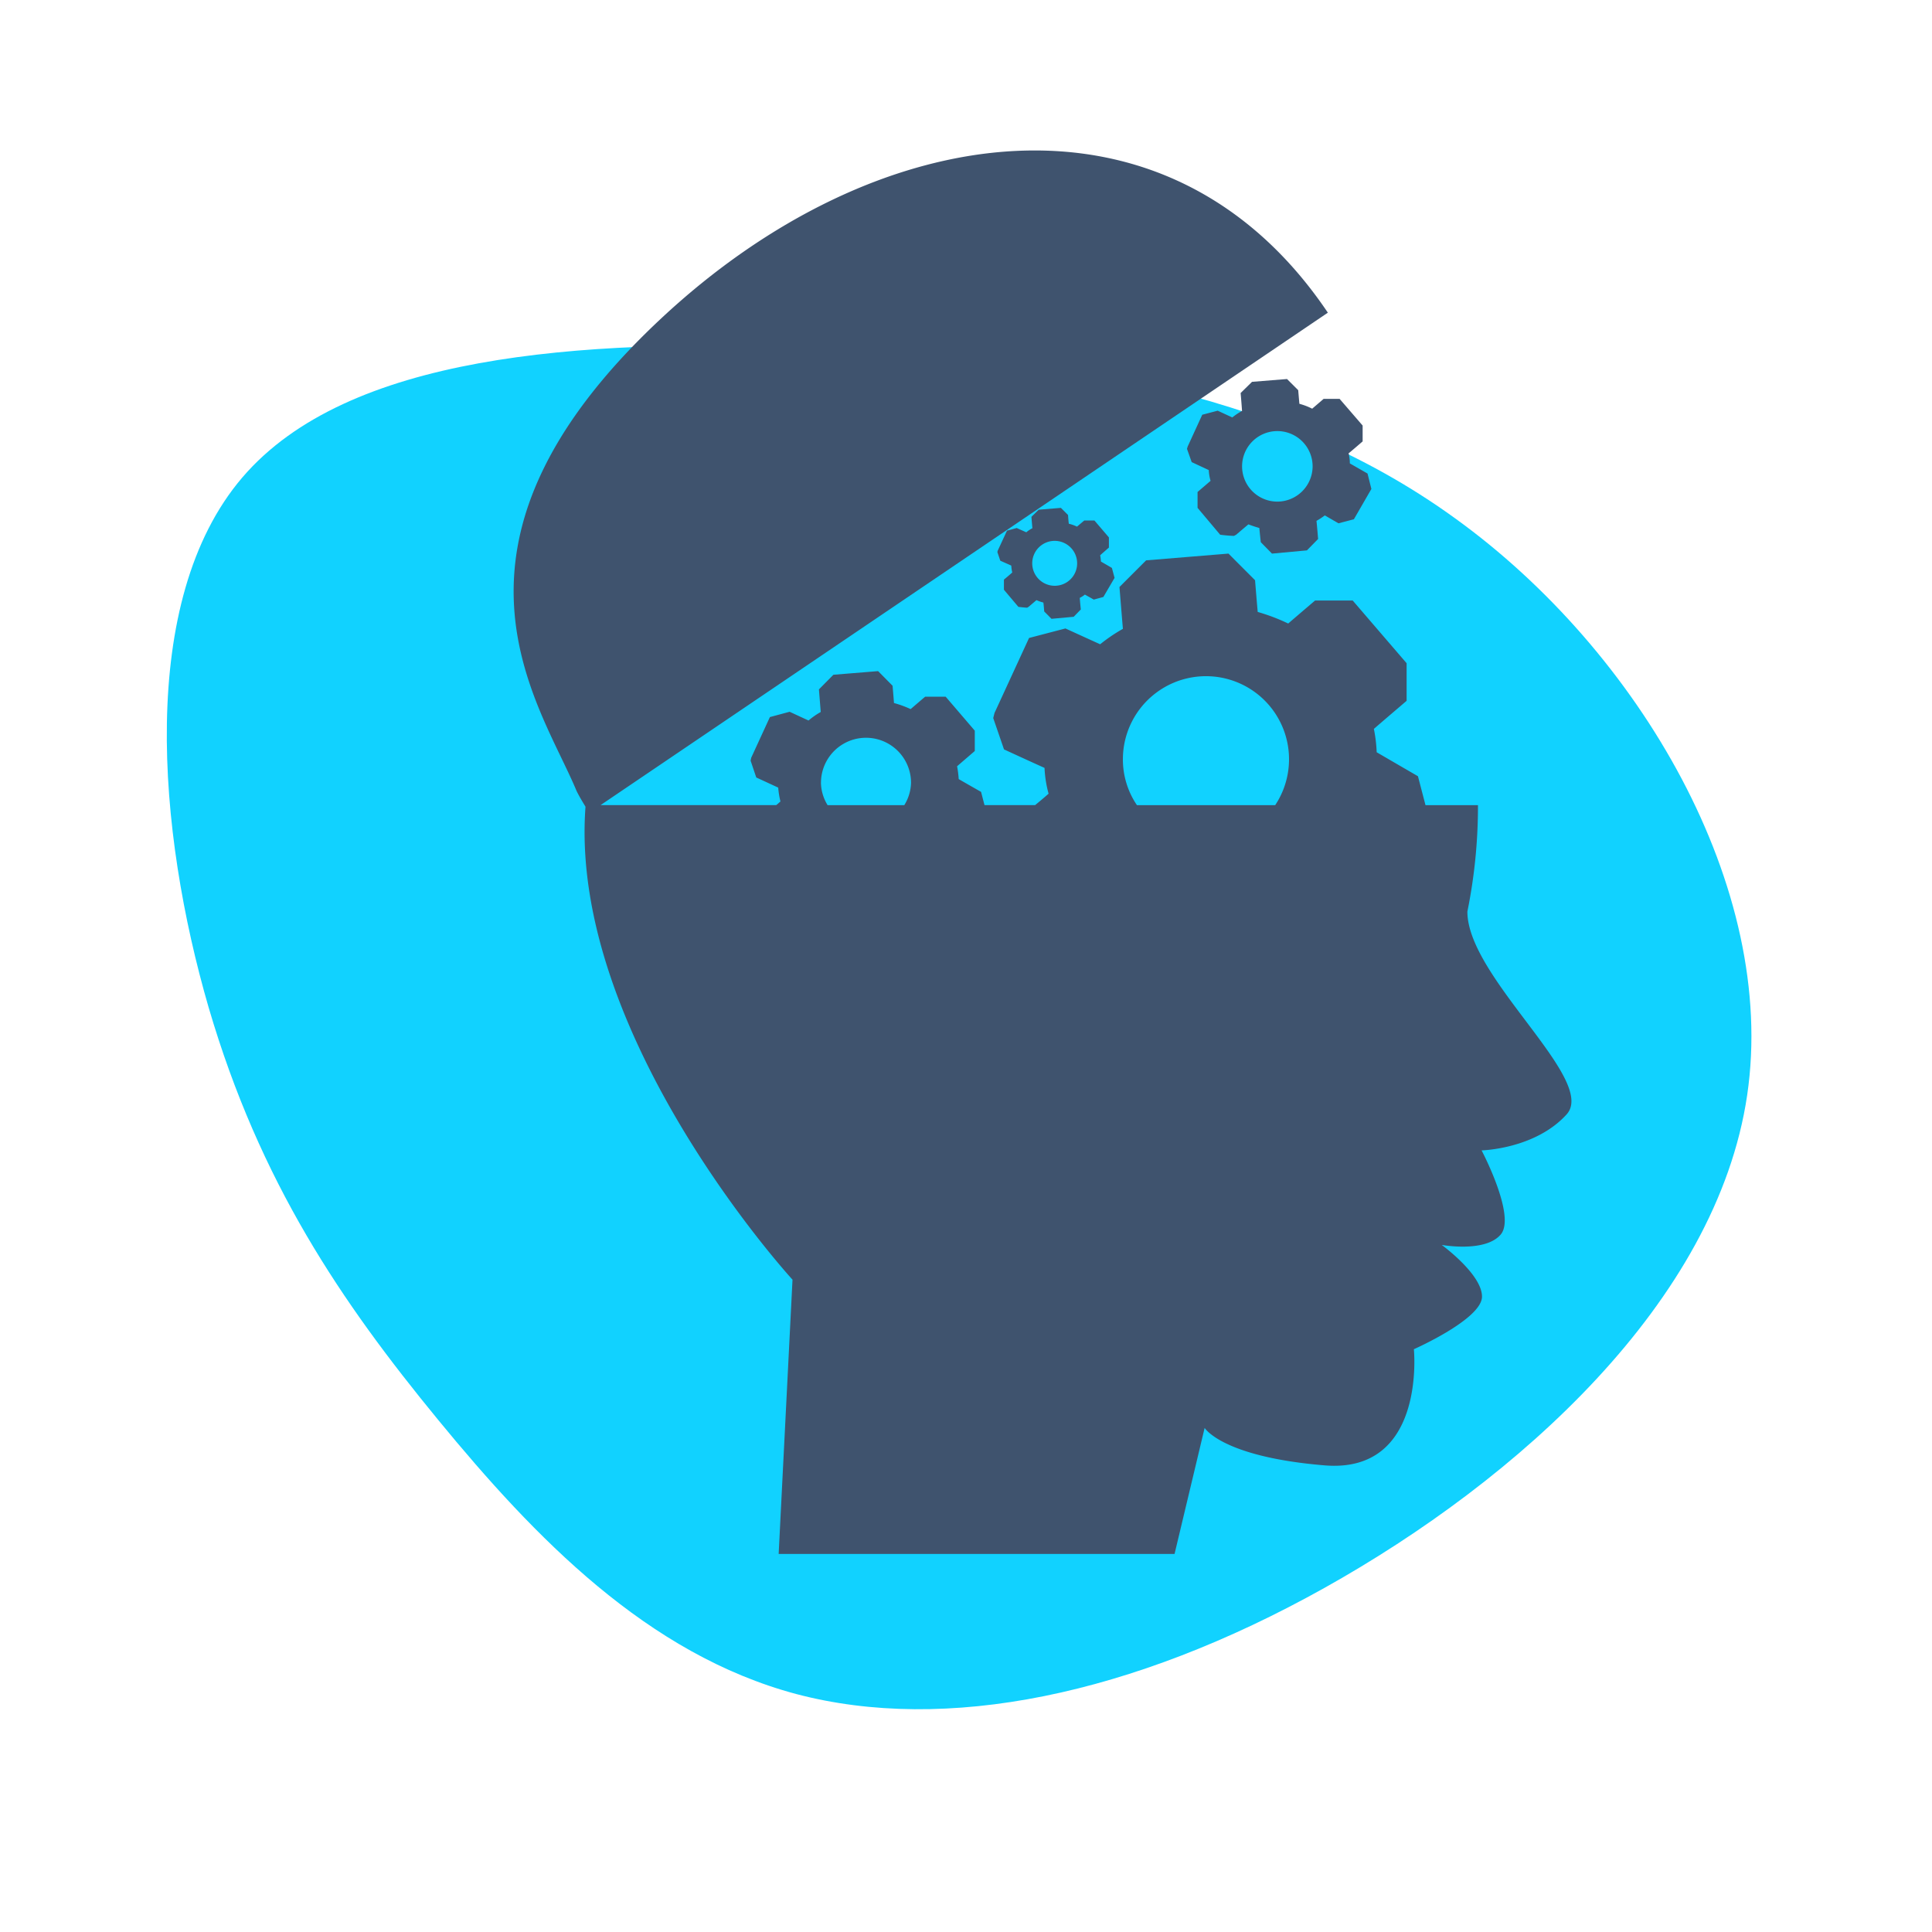 <svg xmlns="http://www.w3.org/2000/svg" width="200.297" height="200.297" viewBox="0 0 200.297 200.297"><defs><style>.a{fill:#11d2ff;}.b{fill:#3f536e;}.c{fill:none;}</style></defs><g transform="translate(-338.586 -3123.846)"><g transform="translate(368.283 3135.006)"><g transform="translate(0 0)"><path class="a" d="M512.378,3153c13.122,10.465,15.536,34.373,15.577,58.321s-2.254,47.977-15.415,67.538c-13.121,19.6-37.15,34.775-58.723,32.36s-40.732-22.419-52.605-42.02-16.462-38.759-12.92-54.376c3.582-15.577,15.254-27.652,27.127-38.116s23.948-19.319,41.9-25.276C475.308,3145.514,499.216,3142.535,512.378,3153Z" transform="matrix(0.035, -0.999, 0.999, 0.035, -3172.353, 439.849)"/></g><path class="b" d="M532.887,3233.825a54.859,54.859,0,0,0,1.1-11.046h-5.439l-.783-3s-2.866-1.662-4.279-2.487a14.908,14.908,0,0,0-.291-2.422c1.117-.966,3.394-2.909,3.394-2.909v-3.9l-5.59-6.5h-3.9s-1.856,1.581-2.785,2.385a20.457,20.457,0,0,0-3.162-1.2c-.1-1.1-.275-3.286-.275-3.286l-2.757-2.763-8.537.7-2.763,2.763s.232,2.887.356,4.338a16.986,16.986,0,0,0-2.358,1.6c-1.2-.544-3.6-1.64-3.6-1.64l-3.772.987-3.583,7.781-.13.523,1.117,3.248s2.785,1.285,4.2,1.917a12.145,12.145,0,0,0,.421,2.676c-.383.34-.885.761-1.393,1.182h-5.25l-.356-1.371s-1.559-.885-2.32-1.327a10.053,10.053,0,0,0-.167-1.328c.61-.529,1.835-1.582,1.835-1.582v-2.11l-3.016-3.518H476.67s-1.014.863-1.5,1.284a10.612,10.612,0,0,0-1.727-.631c-.043-.61-.146-1.792-.146-1.792l-1.5-1.516-4.635.378-1.5,1.516s.124,1.565.189,2.342a7.936,7.936,0,0,0-1.268.885c-.653-.3-1.959-.907-1.959-.907l-2.045.55-1.937,4.215-.065.3.588,1.748s1.522.7,2.277,1.052a8.428,8.428,0,0,0,.232,1.436c-.124.1-.275.253-.442.377H443.024l75.4-51.053c-16.61-24.661-46.861-20.279-69.245.717-24.979,23.42-12.459,39.673-8.645,48.863.275.566.615,1.117.928,1.64-1.77,23.717,21.461,49.031,21.461,49.031l-1.436,28.438h41.044l3.119-13.069s1.791,2.995,12.4,3.88c10.6.907,9.292-12.039,9.292-12.039s7.063-3.119,7.063-5.456c0-2.32-4.176-5.357-4.176-5.357s4.49.825,6.114-1.074-1.98-8.726-1.98-8.726,5.542-.124,8.812-3.729c3.243-3.567-10.285-14.187-10.285-21.018Zm-35.712-15.811a8.612,8.612,0,1,1,15.789,4.765H498.632a8.428,8.428,0,0,1-1.457-4.765Zm-31.3,2.445a4.668,4.668,0,1,1,9.336,0,4.605,4.605,0,0,1-.7,2.32h-7.949a4.6,4.6,0,0,1-.691-2.32Zm0,0" transform="translate(-410.458 -3150.464)"/><path class="b" d="M543.824,3238.171l1.009-.275,1.16-1.98-.275-1.031s-.755-.443-1.138-.658a4.866,4.866,0,0,0-.081-.653c.3-.27.907-.8.907-.8v-1.052l-1.5-1.754h-1.053s-.507.426-.756.636a4,4,0,0,0-.847-.3c-.043-.3-.081-.906-.081-.906l-.74-.739-2.3.188-.755.739s.06.783.1,1.182a3.229,3.229,0,0,0-.632.421c-.34-.146-.993-.443-.993-.443l-1.009.275-.972,2.1-.022.13.3.885s.756.334,1.139.507a4.013,4.013,0,0,0,.1.713c-.27.253-.863.74-.863.74v1.052l1.5,1.775s.864.1.923.081a.523.523,0,0,1,.13-.081s.545-.464.82-.7a4.465,4.465,0,0,0,.718.253c.043.313.086.923.086.923l.756.761,2.3-.21.739-.761s-.086-.8-.108-1.2a2.749,2.749,0,0,0,.529-.34c.3.167.906.507.906.507Zm-4.026-1.436a2.328,2.328,0,1,1,2.315-2.314,2.322,2.322,0,0,1-2.315,2.314Zm0,0" transform="translate(-460.139 -3187.166)"/><path class="b" d="M585.945,3205.142a6.813,6.813,0,0,0-1.327-.507c-.043-.464-.124-1.414-.124-1.414l-1.16-1.155-3.627.291-1.182,1.16s.108,1.247.146,1.856a6.6,6.6,0,0,0-1.009.675c-.507-.232-1.516-.7-1.516-.7l-1.6.421-1.517,3.308-.064.232.485,1.37s1.177.551,1.77.826a4.845,4.845,0,0,0,.189,1.116c-.464.4-1.349,1.155-1.349,1.155v1.646l2.342,2.784a14.105,14.105,0,0,0,1.43.124c.086-.043.232-.124.232-.124s.842-.718,1.268-1.073c.378.145.756.27,1.133.377.043.507.151,1.473.151,1.473l1.16,1.182,3.621-.334,1.16-1.182s-.1-1.268-.167-1.878a7.453,7.453,0,0,0,.864-.567l1.414.82,1.6-.42,1.813-3.141-.4-1.6s-1.225-.7-1.835-1.052a4.13,4.13,0,0,0-.129-1.037c.485-.4,1.457-1.241,1.457-1.241v-1.645l-2.385-2.763h-1.662s-.783.675-1.182,1.014Zm-3.626,9.633a3.656,3.656,0,1,1,3.669-3.669,3.669,3.669,0,0,1-3.669,3.669Zm0,0" transform="translate(-479.602 -3173.931)"/></g><rect class="c" width="200.297" height="200.297" transform="translate(338.586 3123.846)"/></g></svg>